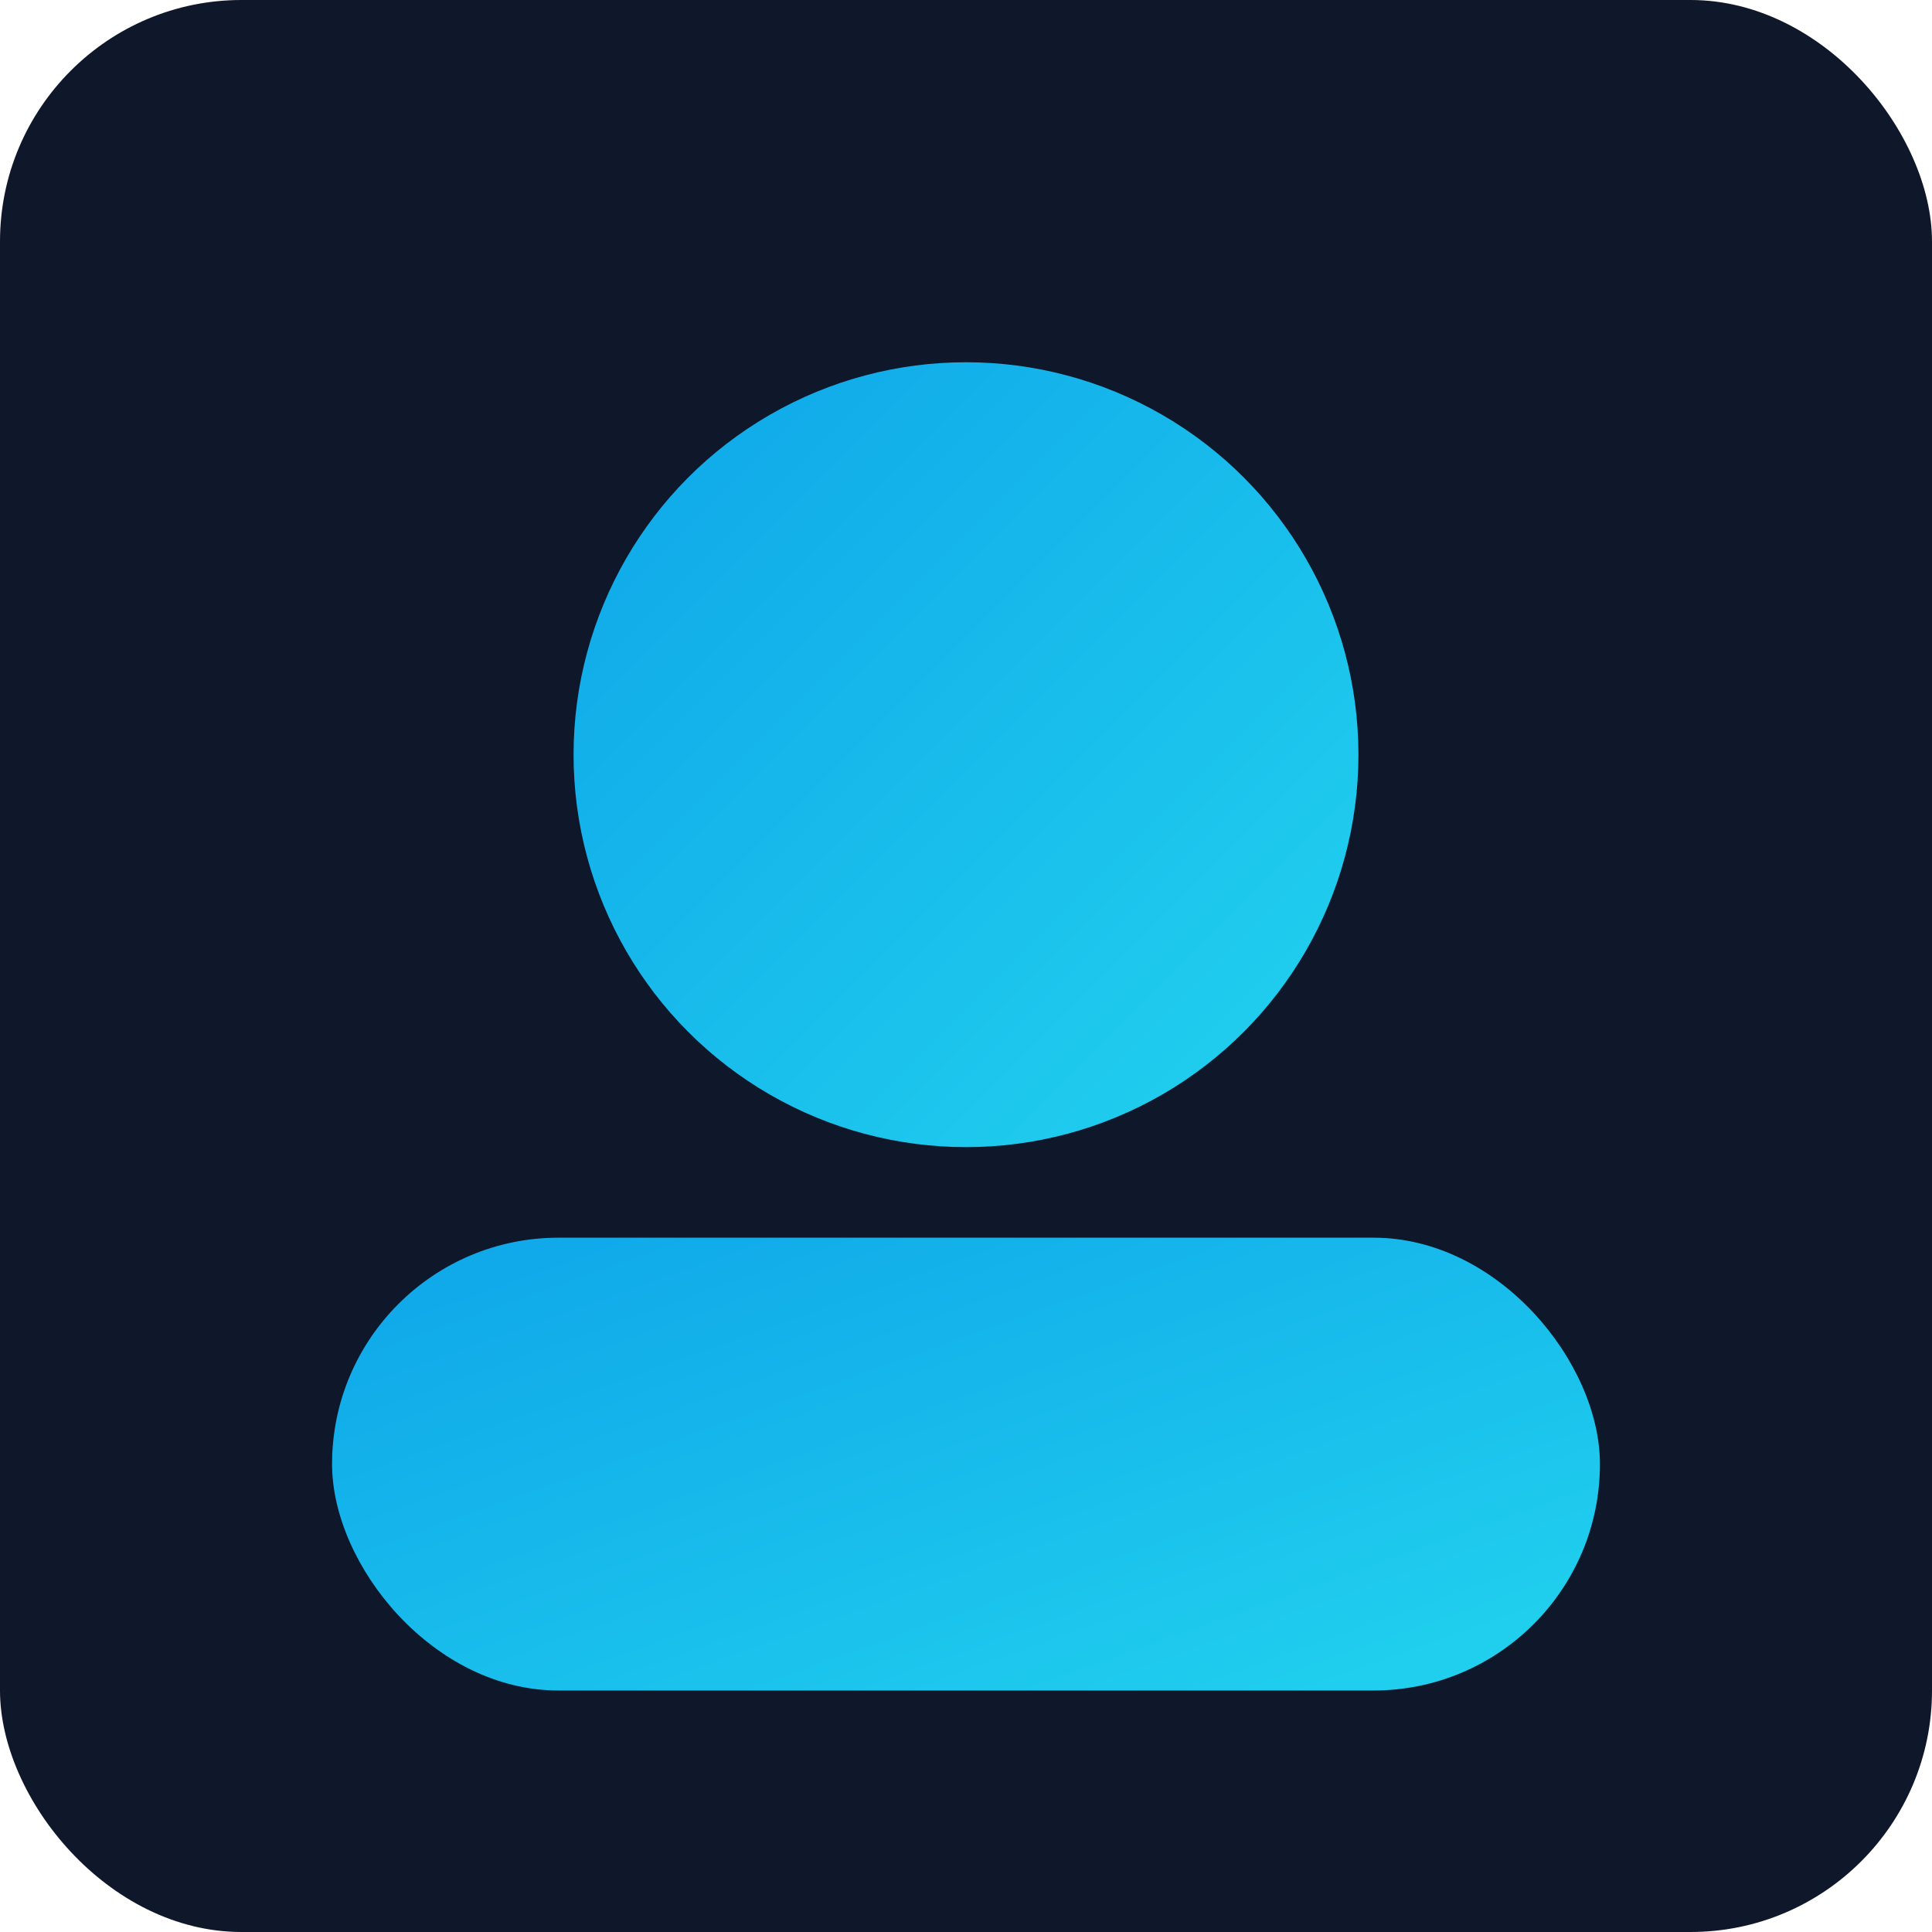 <svg xmlns="http://www.w3.org/2000/svg" viewBox="0 0 128 128" width="128" height="128">
  <defs>
    <linearGradient id="g" x1="0" x2="1" y1="0" y2="1">
      <stop offset="0%" stop-color="#0ea5e9"/>
      <stop offset="100%" stop-color="#22d3ee"/>
    </linearGradient>
  </defs>
  <rect width="128" height="128" rx="16" fill="#0f172a"/>
  <circle cx="64" cy="50" r="26" fill="url(#g)"/>
  <rect x="22" y="82" width="84" height="30" rx="15" fill="url(#g)"/>
</svg>


